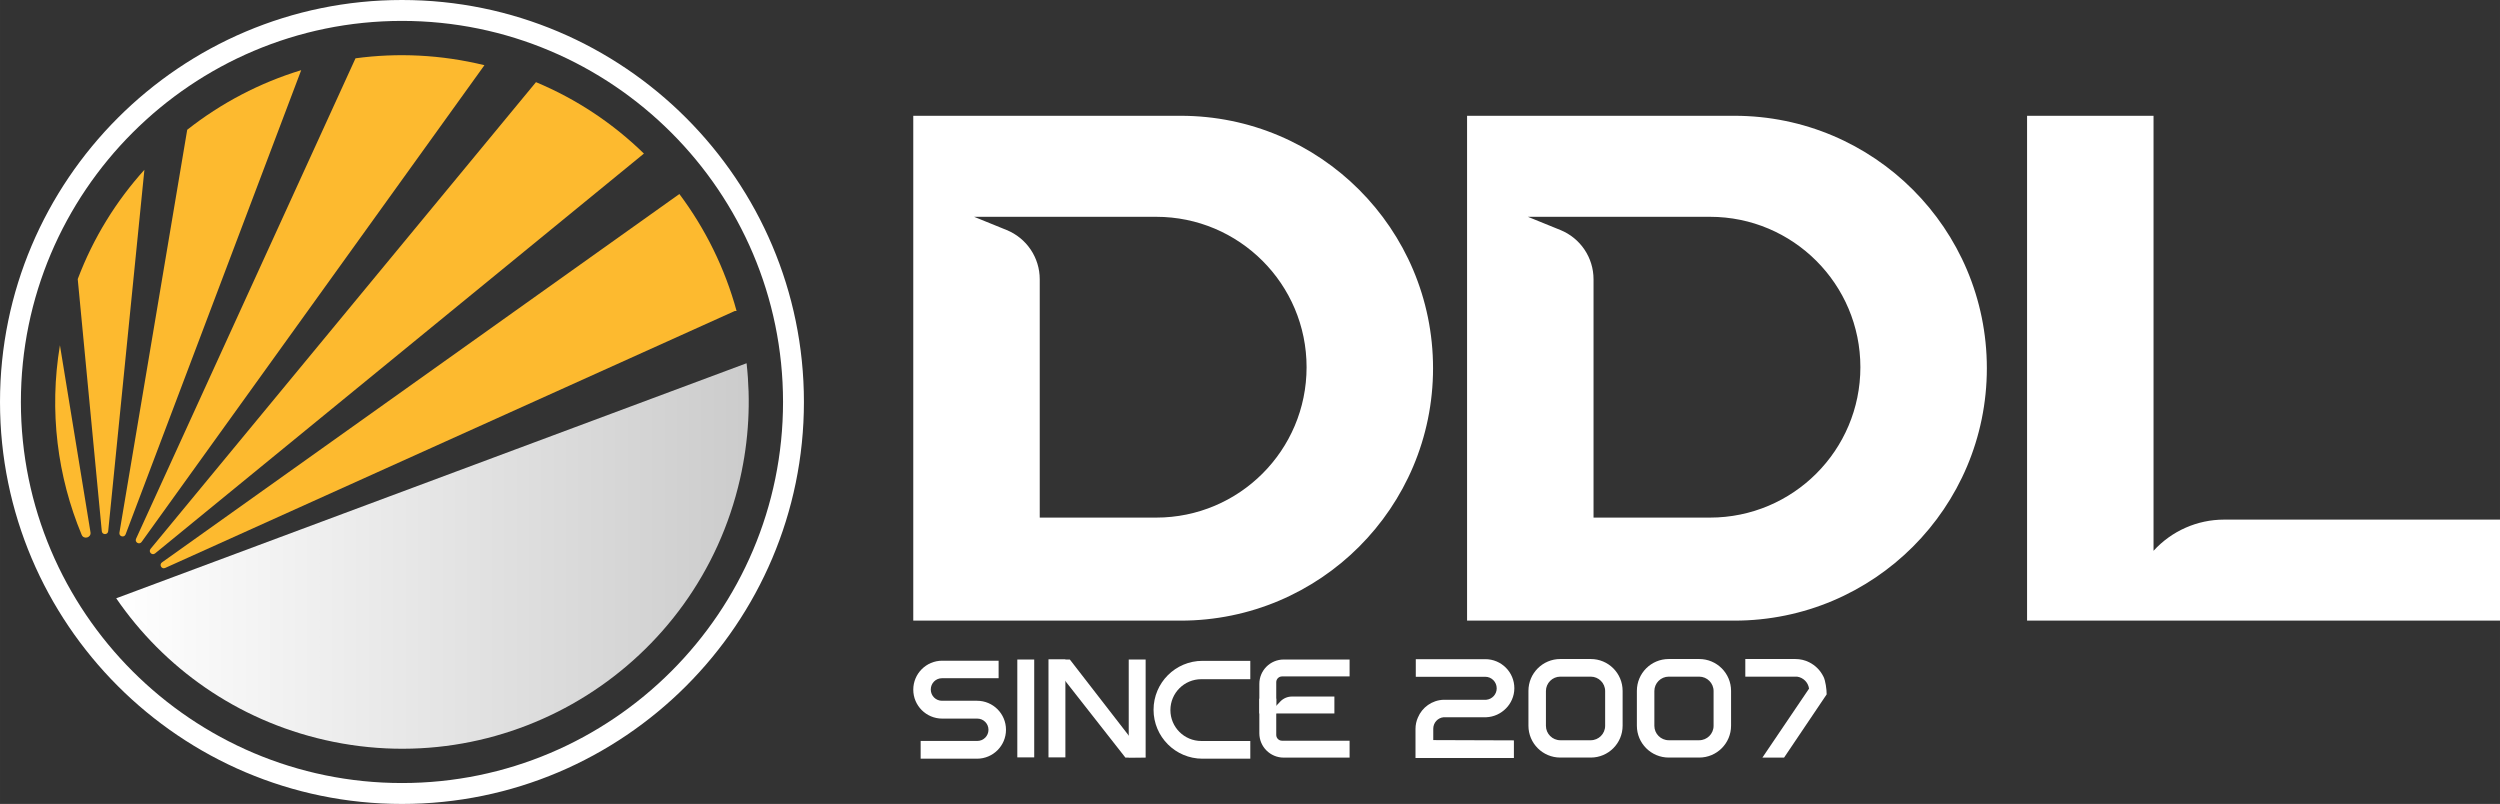 <?xml version="1.0" encoding="UTF-8"?>
<!DOCTYPE svg PUBLIC "-//W3C//DTD SVG 1.1//EN" "http://www.w3.org/Graphics/SVG/1.1/DTD/svg11.dtd">
<!-- Creator: CorelDRAW -->
<svg xmlns="http://www.w3.org/2000/svg" xml:space="preserve" width="494.554mm" height="159.037mm" version="1.1" style="shape-rendering:geometricPrecision; text-rendering:geometricPrecision; image-rendering:optimizeQuality; fill-rule:evenodd; clip-rule:evenodd"
viewBox="0 0 31046.71 9983.92"
 xmlns:xlink="http://www.w3.org/1999/xlink"
 xmlns:xodm="http://www.corel.com/coreldraw/odm/2003">
 <rect x="0" y="0" width="31046.71" height="9983.92" fill="#333333" stroke="none"/>
 <defs>
  <style type="text/css">
   <![CDATA[
    .fil1 {fill:#FDBA2F;fill-rule:nonzero}
    .fil0 {fill:white;fill-rule:nonzero}
    .fil2 {fill:url(#id0)}
   ]]>
  </style>
  <linearGradient id="id0" gradientUnits="userSpaceOnUse" x1="1442.83" y1="6533.84" x2="9246.99" y2="6533.84">
   <stop offset="0" style="stop-opacity:1; stop-color:white"/>
   <stop offset="1" style="stop-opacity:1; stop-color:#CCCCCC"/>
  </linearGradient>
 </defs>
 <g id="Layer_x0020_1">
  <polygon class="fil0" points="13230.73,9405.68 13020.86,9405.68 13020.86,8190.43 13230.73,8190.43 "/>
  <polygon class="fil0" points="14227.28,9405.68 14017.34,9405.68 14017.34,8190.43 14227.28,8190.43 "/>
  <polygon class="fil0" points="12843.58,9405.68 12633.7,9405.68 12633.7,8190.43 12843.58,8190.43 "/>
  <polygon class="fil0" points="13020.75,8190.48 13286.1,8190.48 14227.39,9405.74 13976.18,9408.6 "/>
  <path class="fil0" d="M15759.36 8860l139.43 -147.3c38.02,-40.05 90.76,-62.64 145.84,-62.64l526.76 0 0 209.94 -812.04 0z"/>
  <path class="fil0" d="M15849.19 8860l-209.88 0 0 -367.01c0,-167.03 135.53,-302.56 302.5,-302.56l818.27 0 0 209.94 -838.99 0c-39.65,0 -71.9,32.2 -71.9,71.84l0 387.8z"/>
  <path class="fil0" d="M15849.19 8676.15l-209.88 0 0 429.9c0,167.15 135.53,302.5 302.5,302.5l818.27 0 0 -209.89 -838.99 0c-39.65,0 -71.9,-32.07 -71.9,-71.9l0 -450.62 0 0.01z"/>
  <path class="fil0" d="M15527.07 8206.85l-593.95 0c-335.4,0 -607.51,272.11 -607.51,607.51 0,335.58 272.11,607.75 607.51,607.75l593.95 0 0 -220.01 -608.57 0c-211.92,0 -383.66,-171.7 -383.66,-383.68 0,-211.92 171.75,-383.66 383.66,-383.66l608.57 0 0 -227.93 0 0.02z"/>
  <path class="fil0" d="M11433.23 9201.63l0 220.37 700.15 0c198.65,0 359.68,-160.8 359.68,-359.62l0 -0.18c0,-198.64 -161.04,-359.62 -359.68,-359.62l-435.6 0c-76.39,0 -138.62,-62.06 -138.62,-138.67l0 -2.62c0,-76.63 62.24,-138.68 138.62,-138.68l703.63 0 0 -217.5 -700.15 0c-198.59,0 -359.62,161.03 -359.62,359.68 0,198.59 161.04,359.39 359.62,359.39l435.6 0c76.61,0 138.67,62.24 138.67,138.85 0,76.63 -62.06,138.62 -138.67,138.62l-703.64 0 0.01 -0.02z"/>
  <path class="fil0" d="M18800.67 9194.41l0 218.73 -863.21 0 -358.81 0 0 -360.44c0,-50.71 10.49,-97.98 29.81,-141.94 52.57,-126.11 174.95,-215.41 318.51,-220.54l525.37 0 5.12 0c73.76,-6.99 129.6,-68.4 129.6,-141.94 0,-78.65 -63.06,-143.56 -141.71,-143.56l-863.21 0 0 -218.73 863.21 0c199.46,0 360.67,161.04 360.67,360.67 0,50.71 -10.48,97.93 -29.81,141.71 -17.65,40.23 -42.09,77.2 -73.47,108.64 -63.11,64.68 -150.55,106.83 -246.9,110.26l-5.36 0 -5.12 0 -518.38 0c-71.9,6.99 -127.74,68.4 -127.74,141.76l0 141.89 1001.43 3.5 0.01 0z"/>
  <path class="fil0" d="M19376.92 8403.04c-97.98,0 -178.5,80.51 -178.5,178.5l0 432.57c0,98.16 80.51,178.68 178.5,178.68l378.3 0c97.98,0 178.5,-80.51 178.5,-178.68l0 -432.57c0,-97.98 -80.51,-178.5 -178.5,-178.5l-378.3 0zm378.3 -218.91c218.73,0 395.54,176.81 395.54,395.77l0 432.33c0,218.9 -176.81,395.77 -395.54,395.77l-378.3 0c-218.73,0 -395.77,-176.86 -395.77,-395.77l0 -432.33c0,-218.96 177.04,-395.77 395.77,-395.77l378.3 0z"/>
  <path class="fil0" d="M20723.64 8403.04c-98.16,0 -178.68,80.51 -178.68,178.5l0 432.57c0,98.16 80.51,178.68 178.68,178.68l378.14 0c98.16,0 178.68,-80.51 178.68,-178.68l0 -432.57c0,-97.98 -80.51,-178.5 -178.68,-178.5l-378.14 0zm378.13 -218.91c218.9,0 395.77,176.81 395.77,395.77l0 432.33c0,218.9 -176.86,395.77 -395.77,395.77l-378.14 0c-218.9,0 -395.78,-176.86 -395.78,-395.77l0 -432.33c0,-218.96 176.87,-395.77 395.78,-395.77l378.14 0z"/>
  <path class="fil0" d="M22644.53 8401.29c26.26,52.57 40.23,160.56 40.23,221.99l-528.64 784.8 -269.26 0 579.16 -856.24c-10.49,-77.02 -71.9,-138.27 -148.93,-148.76l-642.62 0 0 -218.9 621.72 0c61.18,0 119.11,13.97 171.46,40.23 77.03,38.66 140.07,101.48 176.86,178.68l0 -1.8 0.03 0z"/>
  <path class="fil0" d="M27619.86 6452.95c-333.54,0 -651.3,140.89 -875.78,387.34l0 -5402.2 -1570.58 0 0 6269.37 785.44 0 785.14 0 4302.63 0 0 -1254.5 -3426.84 0 -0.01 0z"/>
  <path class="fil0" d="M16226.05 4560.18c0,1031.41 -836.08,1867.73 -1867.72,1867.73l-1446.17 0 0 -2959.8c0,-268.86 -162.84,-510.75 -411.96,-611.83l-403.17 -163.89 2261.28 0c1031.64,0 1867.72,836.32 1867.72,1867.78l0.01 0zm-1564.17 -3122.28l-3320.24 0 0 947.87 0 306.63 0 5015.05 581.84 0 988.67 0 1749.73 0c1731.14,0 3134.75,-1403.36 3134.75,-3134.57 0,-1731.38 -1403.61,-3134.97 -3134.75,-3134.97l0 -0.01z"/>
  <path class="fil0" d="M23103.52 4560.18c0,1031.41 -836.14,1867.73 -1867.78,1867.73l-1446.11 0 0 -2959.8c0,-268.86 -162.84,-510.75 -411.96,-611.83l-403.22 -163.89 2261.28 0c1031.64,0 1867.78,836.32 1867.78,1867.78zm-1564.23 -3122.28l-3320.23 0 0 947.87 0 306.63 0 5015.05 581.89 0 988.67 0 1749.66 0c1731.2,0 3134.81,-1403.36 3134.81,-3134.57 0,-1731.38 -1403.61,-3134.97 -3134.81,-3134.97l0.01 -0.01z"/>
  <path class="fil1" d="M965.26 3465.72l298.84 3130.91c4.55,48.04 74.57,48.26 79.48,0.18l449.64 -4488.05c-351.41,389.02 -635.06,846.21 -827.94,1356.97l-0.01 0z"/>
  <path class="fil1" d="M9147.32 3862.08c-143.51,-526.42 -385.88,-1019.3 -710.39,-1452.68l-6425.63 4574.91c-39.24,28.17 -4.31,88.95 39.65,69.05l7072.98 -3190.64 23.41 -0.65 -0.01 0.01z"/>
  <path class="fil1" d="M744.27 4287.18c-136.99,820.47 -30.62,1631.36 269.84,2354.31 26.08,62.64 120.57,35.51 109.69,-31.44l-379.53 -2322.87z"/>
  <path class="fil1" d="M1758.45 6730.3l4257.38 -5920.35c-0.18,-0.23 -0.18,-0.23 -0.18,-0.41 -540.79,-132.1 -1081.76,-155.67 -1600.79,-85.46l-2725.23 5966.4c-20.14,43.96 40.64,79.06 68.82,39.83z"/>
  <path class="fil1" d="M1925.94 6872.63l6070.73 -4965.39c-380,-370.92 -832.01,-674.65 -1340.55,-887.03l-4786.24 5795.93c-30.85,37.38 18.68,87.04 56.07,56.47l0 0.01z"/>
  <path class="fil2" d="M1443.13 7430.09c590.7,860.54 1494.19,1509.8 2591.97,1759.91 2318.57,528.45 4626.48,-922.77 5154.9,-3241.12 110.5,-485.38 134.14,-970.05 81.57,-1437.89l-7828.42 2919.09 -0.01 0z"/>
  <path class="fil1" d="M1559.86 6636.15l2180.6 -5764.91c-514.95,156.9 -995.31,409.11 -1415.54,740.36l-841.84 5003.81c-8.03,47.62 59.73,65.91 76.79,20.72l0 0.01z"/>
  <path class="fil0" d="M4991.81 259.6c-2609.38,0 -4732.44,2122.89 -4732.44,4732.44 0,2609.44 2123.07,4732.28 4732.44,4732.28 2609.44,0 4732.44,-2122.84 4732.44,-4732.28 0,-2609.55 -2123.01,-4732.44 -4732.44,-4732.44zm0 9724.32c-2752.55,0 -4991.81,-2239.51 -4991.81,-4991.88 0,-2752.55 2239.27,-4992.04 4991.81,-4992.04 2752.6,0 4991.88,2239.51 4991.88,4992.04 0,2752.36 -2239.28,4991.88 -4991.88,4991.88z"/>
 </g>
</svg>
